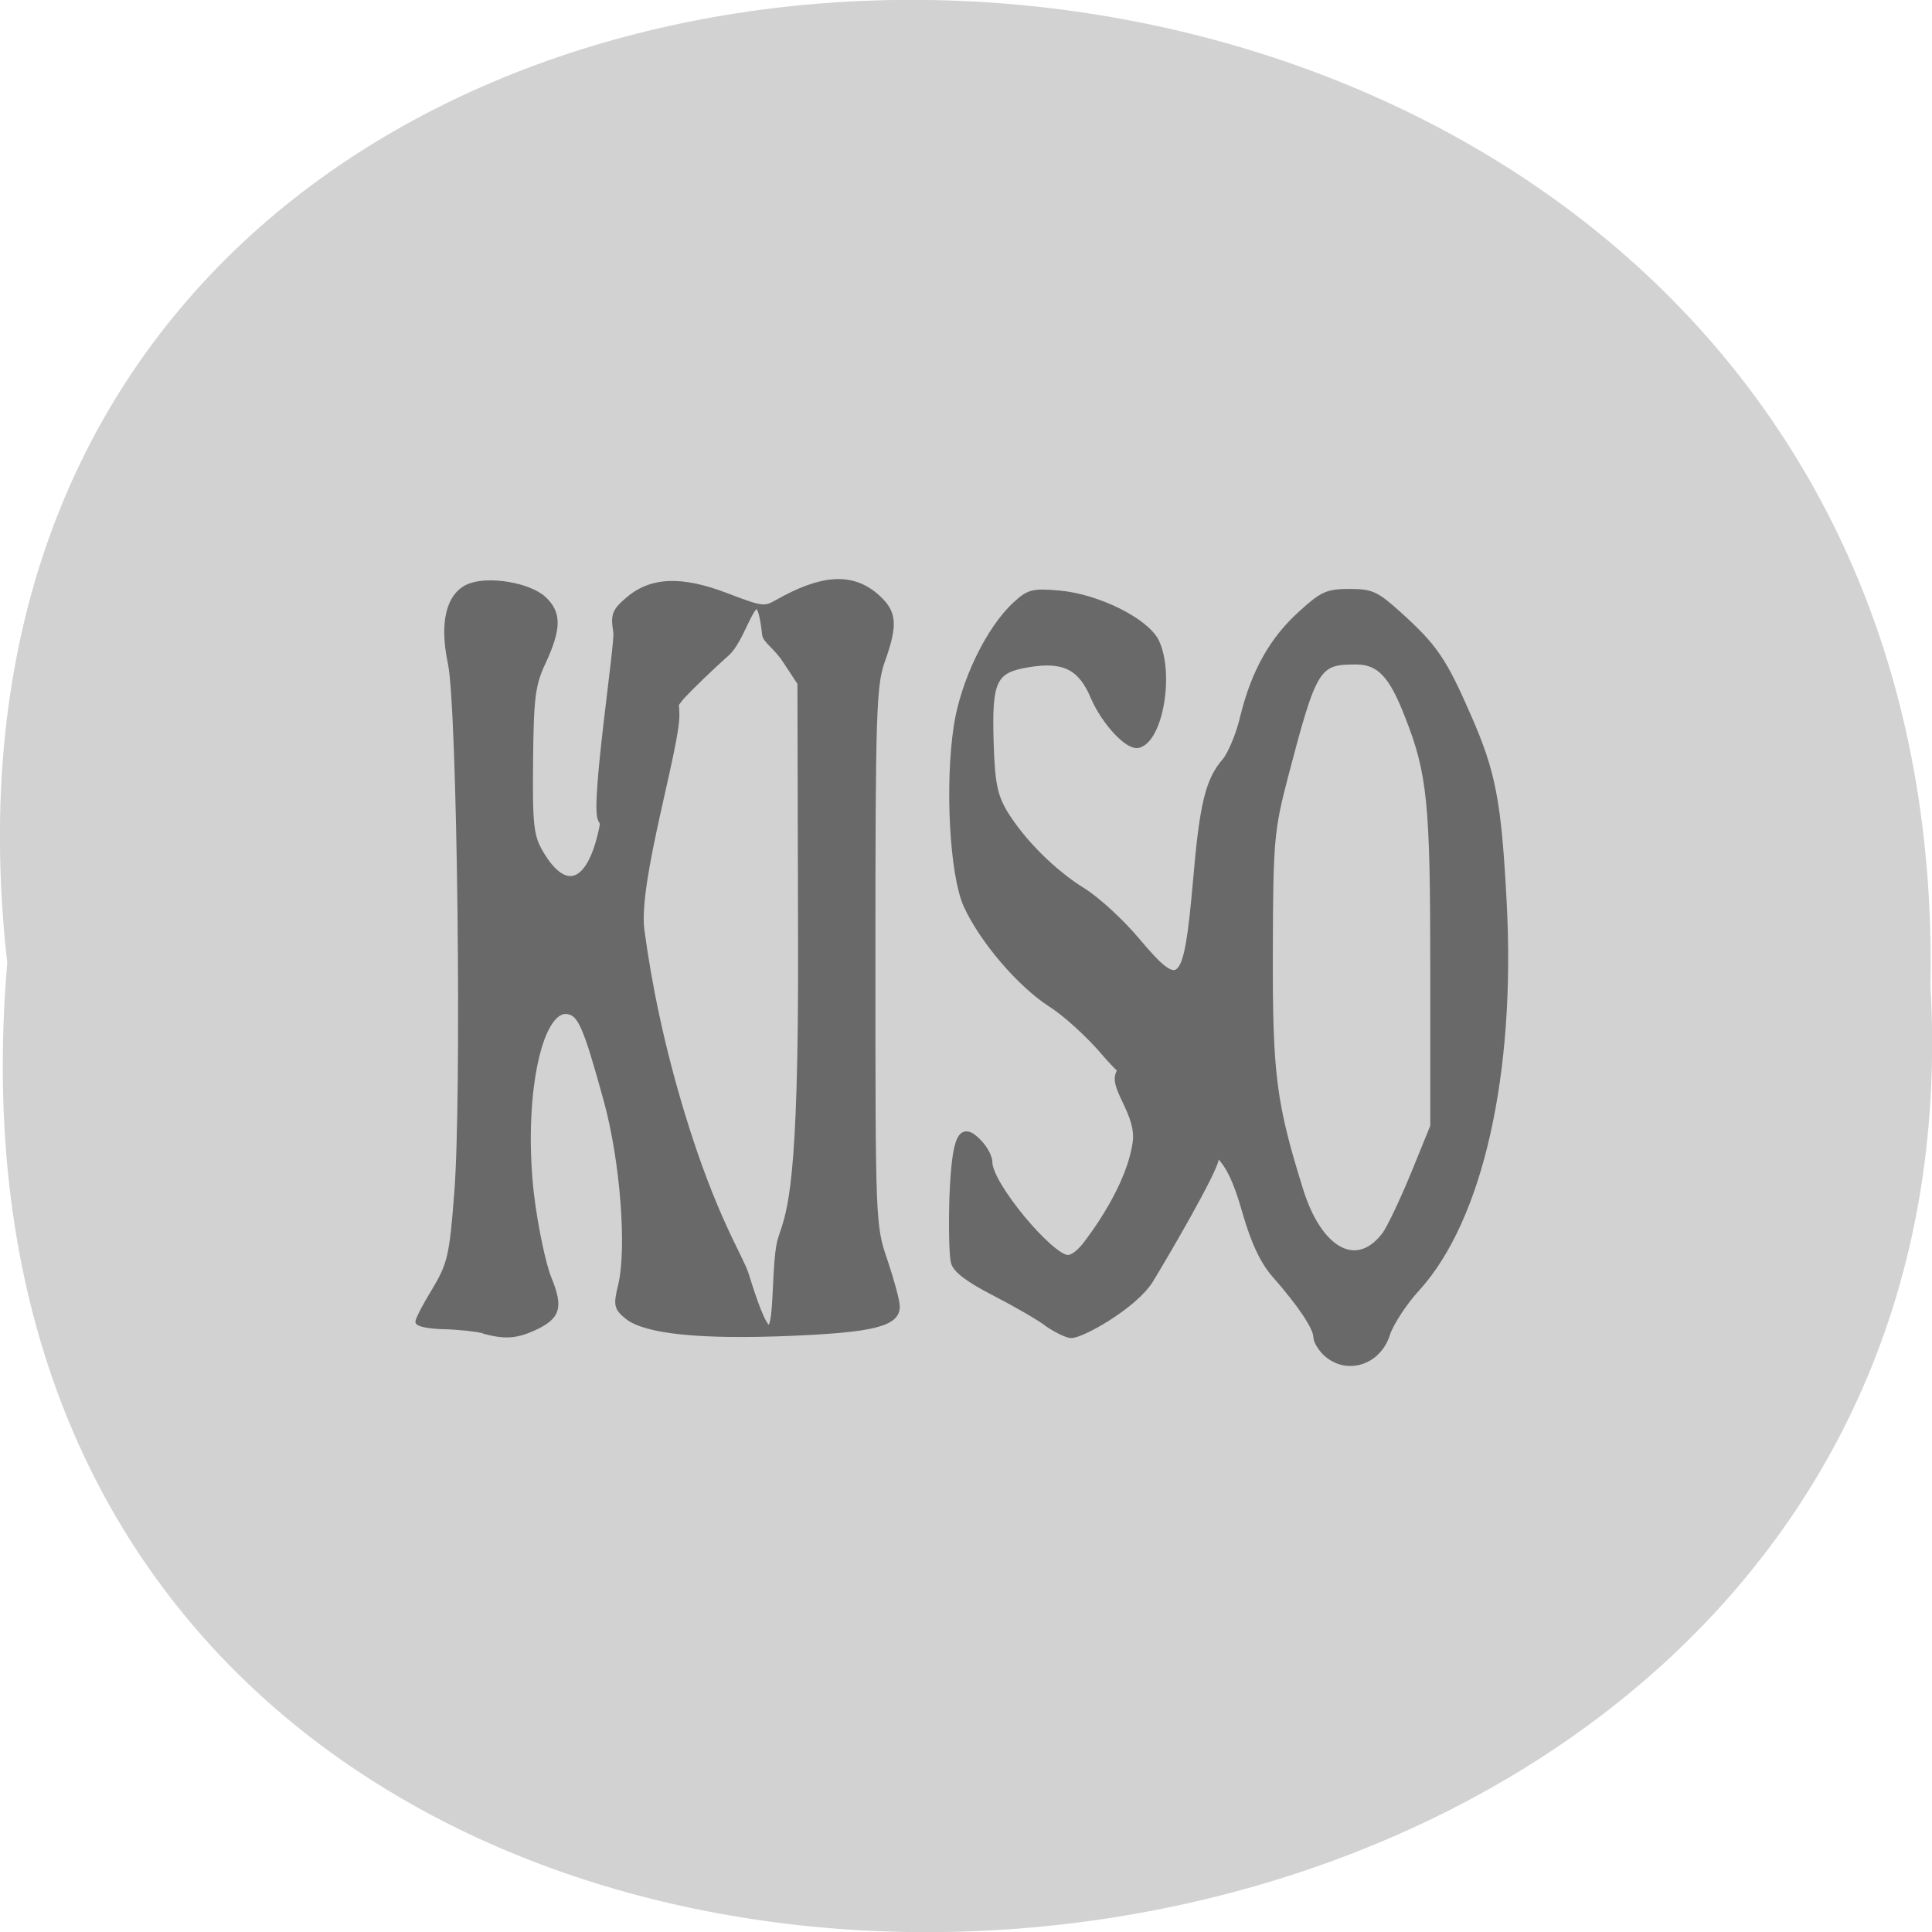 <svg xmlns="http://www.w3.org/2000/svg" viewBox="0 0 24 24"><path d="m 0.09 11.961 c -1.816 -16.11 24.2 -15.883 23.891 0.285 c 0.855 15.04 -25.309 16.395 -23.891 -0.285" fill="#d2d2d2"/><g fill="#696969" stroke="#696969" stroke-width="0.824" transform="matrix(0.082 0 0 0.071 1.567 2.659)"><path d="m 54.13 195.42 c -1.137 -0.332 -3.836 -0.664 -5.968 -0.719 c -2.179 -0.055 -3.931 -0.442 -3.931 -0.885 c 0 -0.442 1.137 -2.987 2.558 -5.641 c 2.273 -4.425 2.605 -5.918 3.315 -16.703 c 1.184 -16.537 0.474 -85.12 -0.947 -92.86 c -1.326 -7.19 -0.237 -12.11 2.889 -13.551 c 2.937 -1.327 8.952 -0.166 11.178 2.212 c 2.321 2.489 2.321 5.199 -0.047 11.12 c -1.61 3.927 -1.847 6.195 -1.942 17.312 c -0.095 11.283 0.095 13.163 1.563 16.04 c 3.694 7.301 7.673 5.807 9.425 -5.199 c 3.979 -24.723 11.178 -29.756 11.178 -18.86 c 0 5.918 -6.252 29.2 -5.305 37.554 c 1.089 9.402 2.984 20.243 6.157 32.3 c 4.784 18.14 8.857 24.944 9.662 27.986 c 5.826 21.792 3.6 -0.774 5.305 -6.471 c 1.374 -4.757 3.079 -9.02 2.984 -51.22 l -0.095 -45.74 l -2.179 -3.816 c -1.374 -2.489 -3.079 -3.595 -3.173 -4.701 c -1.089 -11.394 -2.747 0.166 -5.731 3.319 c -2.368 2.434 -5.447 5.863 -6.82 7.577 c -3.884 4.867 -10.136 27.986 -12.362 21.349 c -1.042 -3.097 2.652 -30.752 2.368 -32.687 c -0.426 -2.987 -0.189 -3.706 1.752 -5.641 c 3.552 -3.595 8.099 -3.816 14.967 -0.774 c 5.399 2.378 5.778 2.434 7.72 1.161 c 6.773 -4.425 11.225 -4.757 14.92 -1.106 c 2.794 2.821 2.984 4.922 0.947 11.504 c -1.279 4.148 -1.421 9.347 -1.421 51.603 c 0 46.4 0 47.12 1.847 53.26 c 0.995 3.429 1.847 7.02 1.847 8.02 c 0 3.042 -3.6 4.093 -16.1 4.701 c -13.641 0.664 -21.977 -0.332 -24.724 -2.876 c -1.658 -1.549 -1.752 -2.102 -1.042 -5.476 c 1.374 -6.471 0.332 -21.957 -2.179 -32.466 c -3.126 -13.11 -3.931 -15.21 -5.92 -15.486 c -4.357 -0.608 -7.105 15.431 -5.447 32.02 c 0.568 5.42 1.752 12 2.605 14.491 c 1.895 5.31 1.421 6.969 -2.416 8.96 c -2.605 1.327 -4.263 1.438 -7.436 0.442"/><path d="m 181.92 199.57 c -0.9 -0.885 -1.658 -2.323 -1.658 -3.097 c 0 -1.604 -2.416 -5.752 -6.299 -10.84 c -1.752 -2.323 -3.126 -5.697 -4.405 -10.785 c -1.989 -8.13 -3.6 -10.785 -7.341 -12.334 c -1.705 -0.719 -2.937 -2.157 -3.931 -4.646 c -0.995 -2.378 -2.273 -3.927 -3.789 -4.535 c -1.231 -0.553 -4.073 -3.429 -6.299 -6.471 c -2.226 -3.042 -5.873 -6.914 -8.099 -8.518 c -4.689 -3.484 -10.42 -11.228 -12.836 -17.367 c -2.084 -5.365 -2.842 -21.07 -1.468 -31.415 c 1.042 -7.854 4.926 -17.09 8.952 -21.349 c 2.037 -2.157 2.605 -2.323 6.584 -1.936 c 5.873 0.608 13.167 4.812 14.73 8.462 c 2.321 5.641 0.616 17.201 -2.7 18.252 c -1.563 0.498 -5.163 -3.982 -6.82 -8.407 c -1.895 -5.254 -4.5 -6.748 -9.899 -5.697 c -5.21 0.996 -5.92 2.71 -5.636 13.495 c 0.189 7.135 0.568 9.292 2.084 12.278 c 2.652 5.03 7.341 10.453 11.936 13.717 c 2.131 1.549 5.778 5.42 8.099 8.628 c 6.678 9.181 7.483 8.241 8.904 -10.287 c 0.995 -13.551 1.895 -17.699 4.405 -21.07 c 0.9 -1.217 2.179 -4.757 2.794 -7.909 c 1.658 -7.688 4.405 -13.385 8.762 -17.92 c 3.268 -3.429 4.03 -3.816 7.341 -3.816 c 3.315 0 4.03 0.387 7.436 3.927 c 5.447 5.697 6.82 7.964 10.562 17.865 c 3.742 9.845 4.594 14.878 5.399 32.632 c 1.374 29.867 -3.552 55.42 -13.167 67.64 c -1.989 2.489 -3.979 6.084 -4.5 7.909 c -1.326 4.922 -5.968 6.748 -9.141 3.595 m 8.762 -21.07 c 0.71 -1.106 2.652 -5.807 4.31 -10.453 l 2.984 -8.462 v -27.599 c 0 -28.816 -0.426 -34.13 -3.836 -44.08 c -2.416 -7.245 -4.31 -9.513 -7.815 -9.513 c -5.92 0 -6.347 0.774 -10.752 20.19 c -2.084 9.292 -2.226 11.12 -2.273 30.475 c -0.047 21.626 0.521 26.493 4.594 41.647 c 2.889 10.73 8.573 14.214 12.788 7.798"/><path d="m 139.48 194.15 c -1.374 -1.161 -4.973 -3.54 -8.05 -5.365 c -3.789 -2.268 -5.731 -3.927 -6.06 -5.31 c -0.284 -1.106 -0.379 -6.305 -0.237 -11.504 c 0.379 -10.675 1.326 -12.998 4.073 -9.624 c 0.9 1.051 1.61 2.655 1.61 3.54 c 0 3.872 9.283 16.648 11.841 16.648 c 0.805 0 1.8 -0.996 2.605 -2.157 c 1.089 -1.604 6.678 -10.121 7.626 -17.92 c 0.616 -4.867 -3.41 -9.237 -2.605 -11.947 c 2.037 -6.858 14.209 12.06 14.825 14.601 c 0.379 1.438 -8.573 18.971 -9.946 21.515 c -2.416 4.48 -10.42 9.679 -12.03 9.624 c -0.663 -0.055 -2.321 -0.996 -3.694 -2.102"/></g></svg>